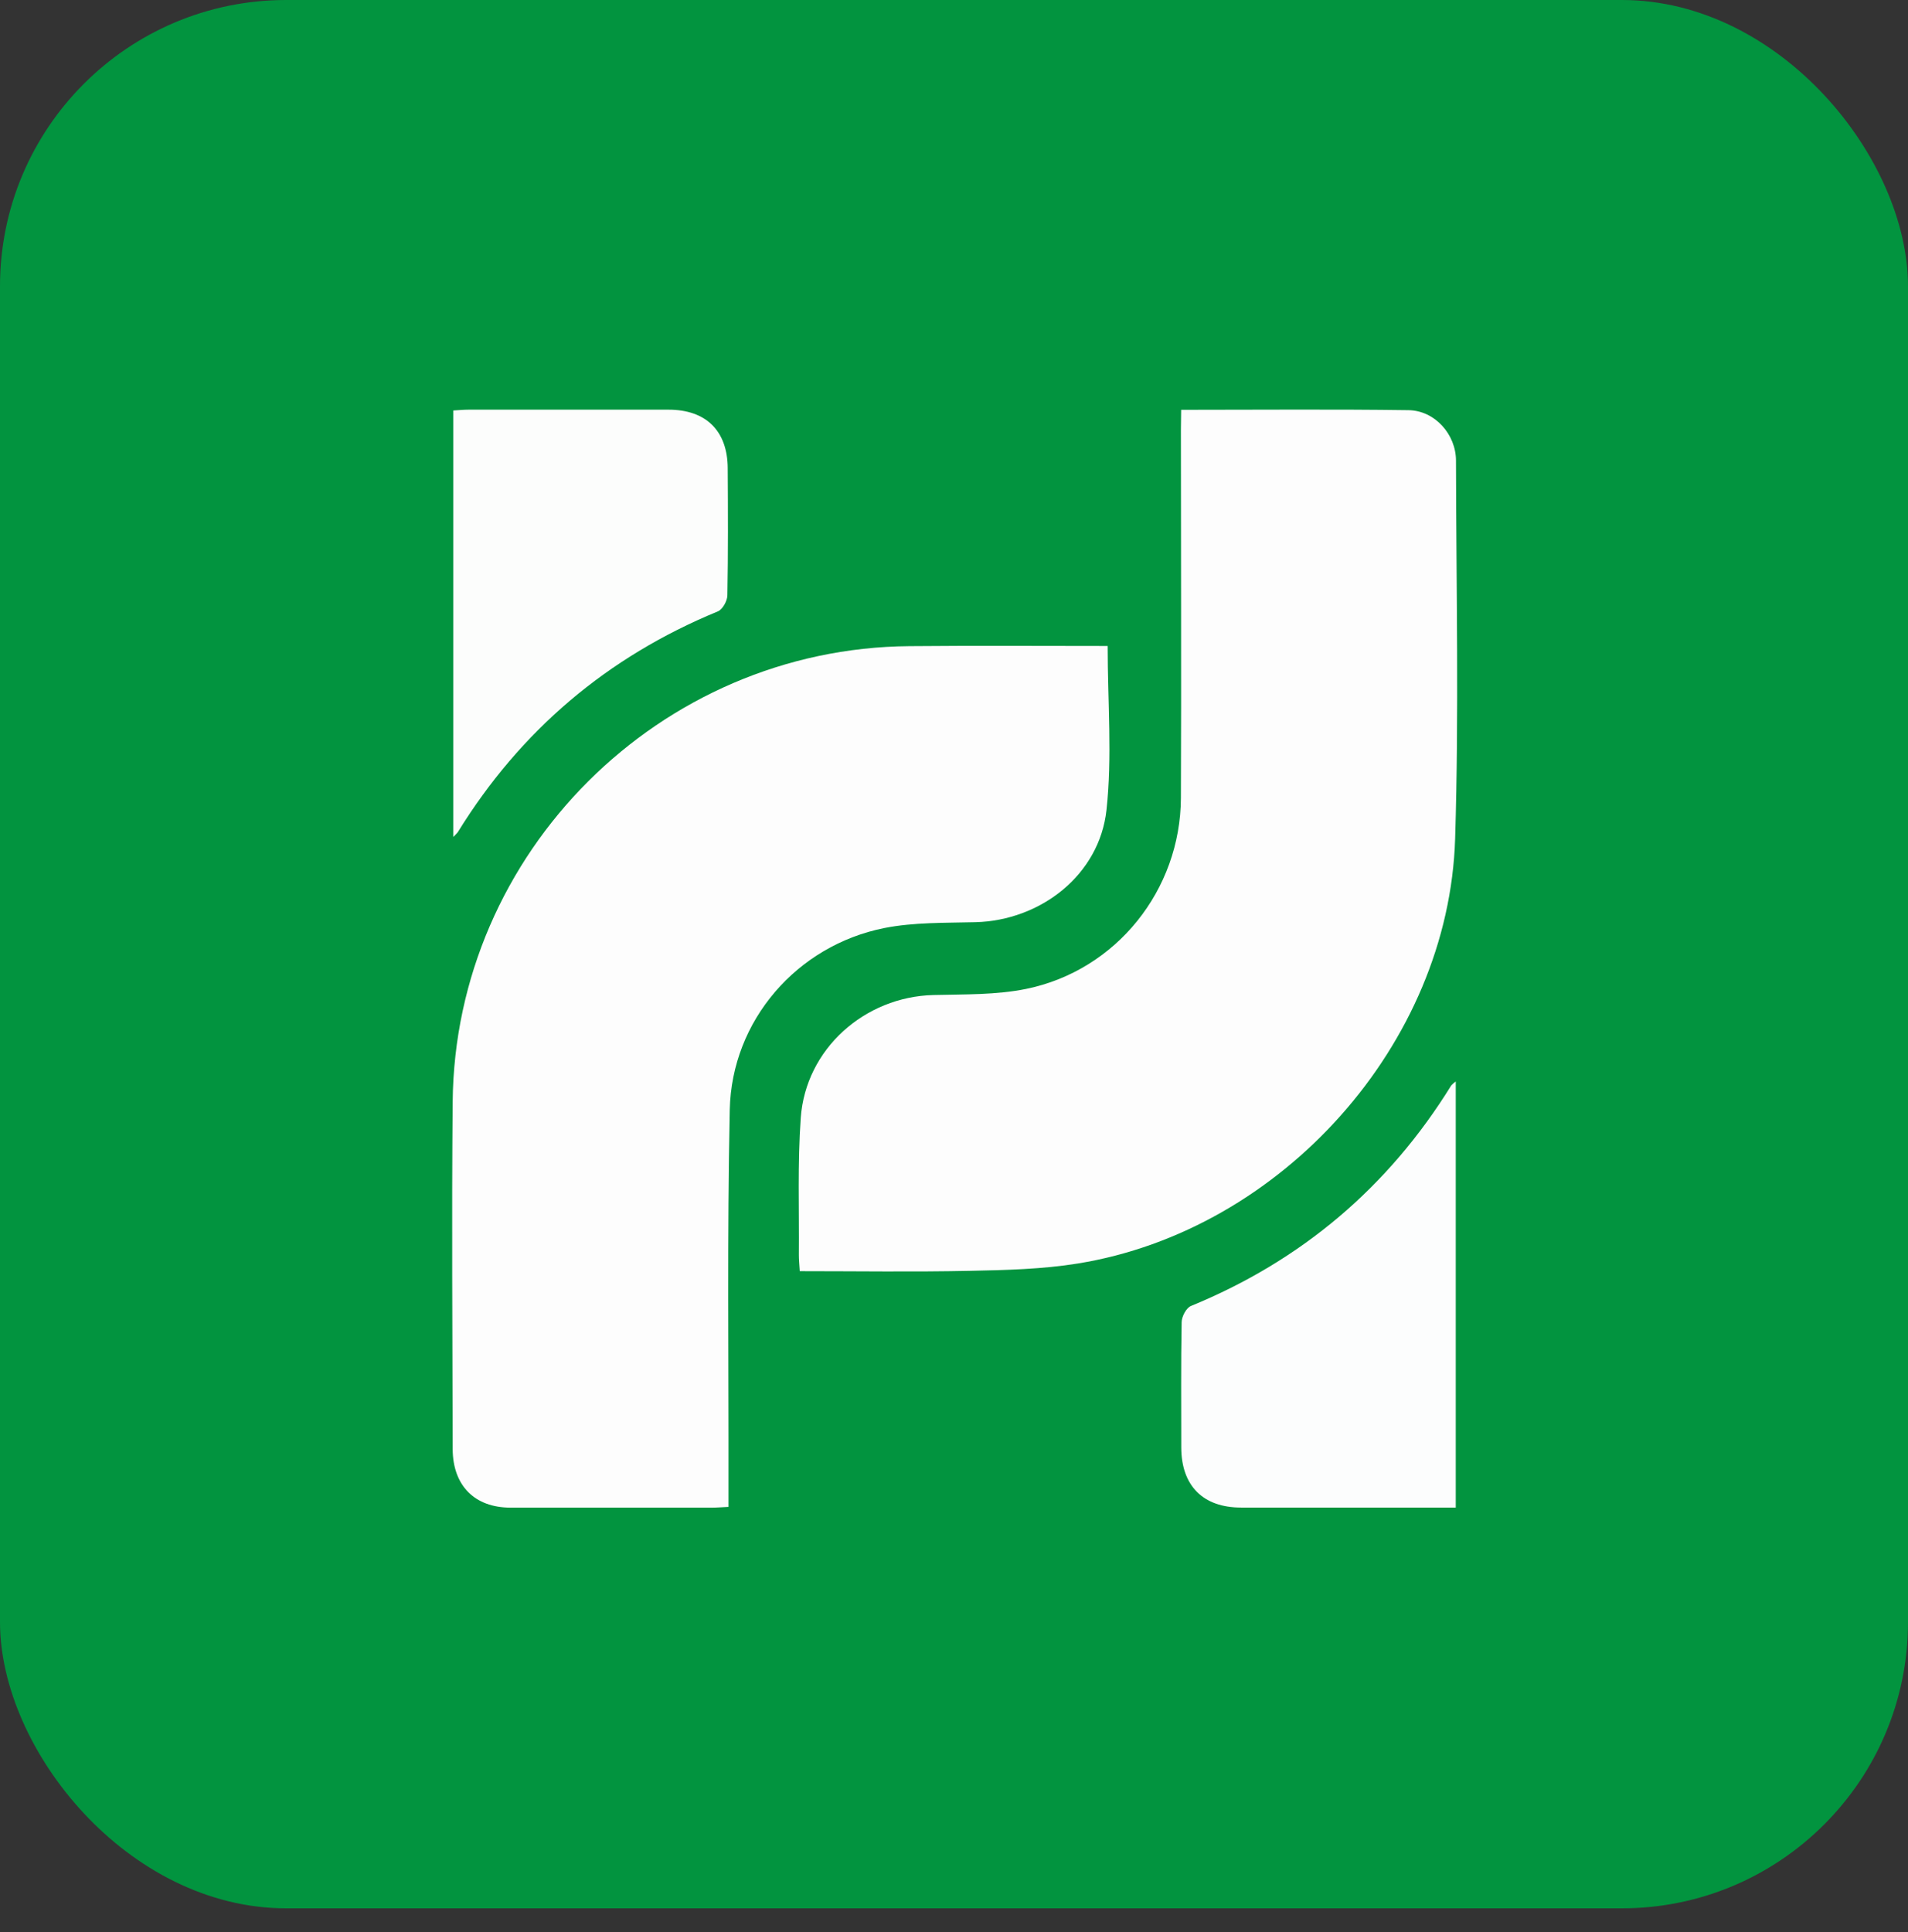 <svg width="80" height="81" viewBox="0 0 80 81" fill="none" xmlns="http://www.w3.org/2000/svg">
<rect x="0" y="0" width="80" height="81" fill="#333333" stroke="none"/>
<rect width="80" height="80" rx="12" fill="#02943F"/>
<g clip-path="url(#clip0_6696_86154)">
<path d="M49.524 17.18C52.768 17.18 55.917 17.151 59.059 17.195C60.158 17.211 61.048 18.204 61.048 19.317C61.058 24.597 61.174 29.881 61.012 35.155C60.749 43.765 53.738 51.588 45.189 52.968C43.703 53.208 42.176 53.244 40.667 53.275C38.304 53.325 35.94 53.289 33.533 53.289C33.518 53.022 33.495 52.815 33.496 52.609C33.512 50.692 33.437 48.772 33.575 46.859C33.782 43.976 36.253 41.784 39.14 41.713C40.437 41.68 41.763 41.713 43.023 41.457C46.805 40.683 49.497 37.311 49.514 33.449C49.535 28.31 49.514 23.174 49.514 18.035L49.524 17.18Z" fill="#FDFDFD"/>
<path d="M46.443 27.08C46.443 29.43 46.637 31.716 46.394 33.954C46.099 36.675 43.633 38.592 40.894 38.66C39.615 38.692 38.319 38.66 37.081 38.904C33.411 39.635 30.676 42.787 30.598 46.524C30.488 51.782 30.554 57.039 30.545 62.297L30.545 63.171C30.274 63.183 30.065 63.202 29.857 63.202C27.041 63.202 24.223 63.202 21.405 63.202C19.901 63.202 18.99 62.278 18.98 60.758C18.972 55.904 18.936 51.05 18.98 46.197C19.071 35.738 27.669 27.171 38.132 27.087C40.9 27.061 43.669 27.08 46.443 27.08Z" fill="#FDFDFD"/>
<path d="M19.004 35.085L19.004 17.208C19.236 17.195 19.442 17.174 19.648 17.174C22.441 17.174 25.235 17.174 28.03 17.174C29.602 17.174 30.504 18.061 30.512 19.626C30.524 21.403 30.531 23.179 30.498 24.952C30.498 25.187 30.298 25.549 30.099 25.63C25.458 27.54 21.822 30.627 19.192 34.89C19.134 34.959 19.071 35.024 19.004 35.085Z" fill="#FCFDFC"/>
<path d="M61.038 45.335L61.038 63.199L60.344 63.199C57.574 63.199 54.804 63.199 52.036 63.199C50.443 63.199 49.534 62.286 49.529 60.687C49.529 58.935 49.512 57.183 49.545 55.429C49.545 55.194 49.738 54.828 49.934 54.749C54.575 52.845 58.215 49.762 60.851 45.5C60.909 45.44 60.971 45.385 61.038 45.335Z" fill="#FCFDFD"/>
</g>
<defs>
<clipPath id="clip0_6696_86154">
<rect width="80" height="80" fill="white" transform="translate(0 0.185)"/>
</clipPath>
</defs>
</svg>
